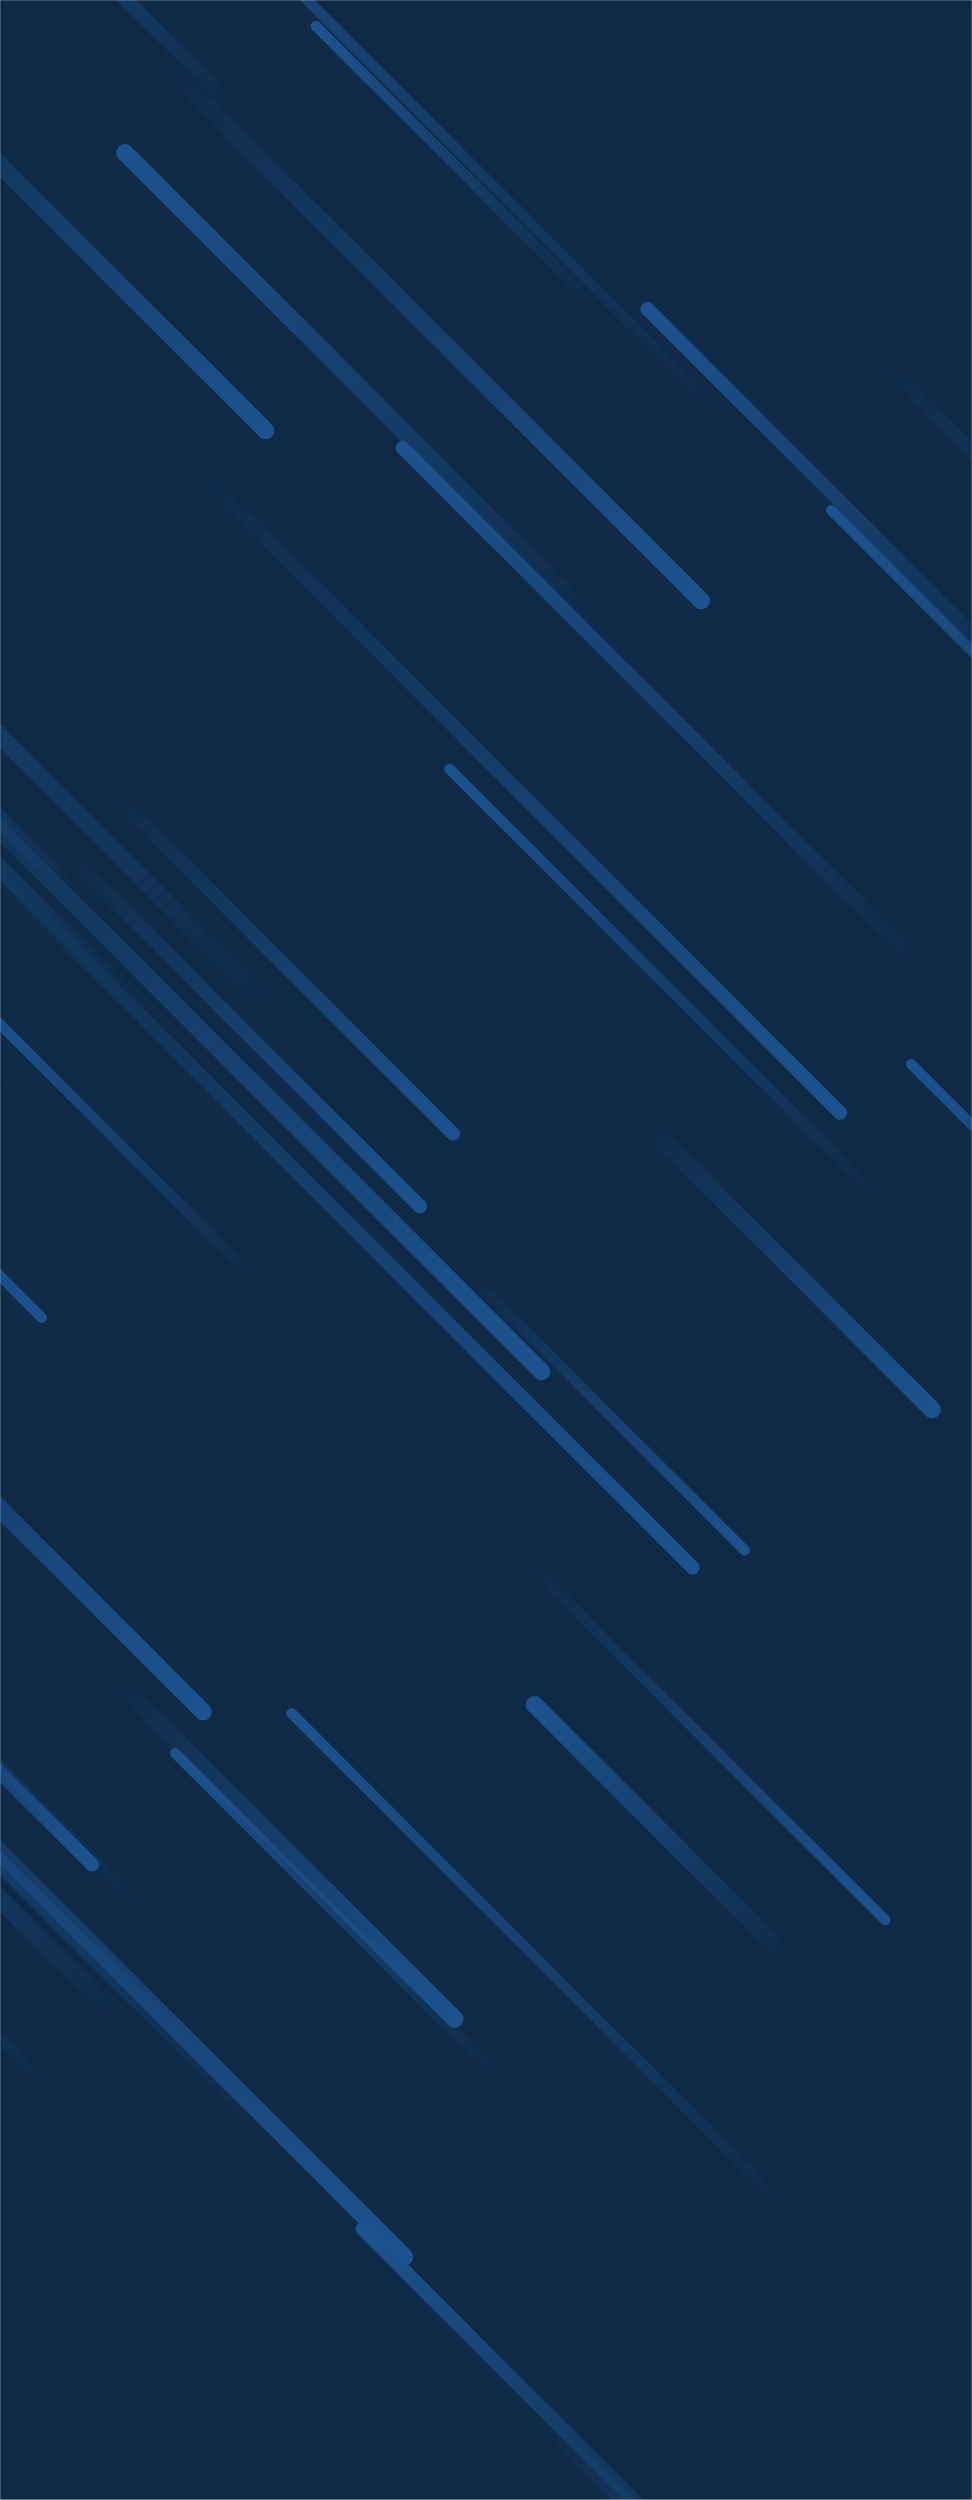 <svg xmlns="http://www.w3.org/2000/svg" version="1.1" xmlns:xlink="http://www.w3.org/1999/xlink" xmlns:svgjs="http://svgjs.dev/svgjs" width="560" height="1440" preserveAspectRatio="none" viewBox="0 0 560 1440"><g mask="url(&quot;#SvgjsMask1562&quot;)" fill="none"><rect width="560" height="1440" x="0" y="0" fill="#0e2a47"></rect><path d="M46 518L-110 362" stroke-width="10" stroke="url(&quot;#SvgjsLinearGradient1563&quot;)" stroke-linecap="round" class="TopLeft"></path><path d="M86 586L-185 315" stroke-width="10" stroke="url(&quot;#SvgjsLinearGradient1563&quot;)" stroke-linecap="round" class="TopLeft"></path><path d="M101 1010L292 1201" stroke-width="6" stroke="url(&quot;#SvgjsLinearGradient1563&quot;)" stroke-linecap="round" class="TopLeft"></path><path d="M312 790L-97 381" stroke-width="10" stroke="url(&quot;#SvgjsLinearGradient1564&quot;)" stroke-linecap="round" class="BottomRight"></path><path d="M484 641L103 260" stroke-width="8" stroke="url(&quot;#SvgjsLinearGradient1564&quot;)" stroke-linecap="round" class="BottomRight"></path><path d="M525 613L735 823" stroke-width="6" stroke="url(&quot;#SvgjsLinearGradient1563&quot;)" stroke-linecap="round" class="TopLeft"></path><path d="M209 1284L416 1491" stroke-width="8" stroke="url(&quot;#SvgjsLinearGradient1563&quot;)" stroke-linecap="round" class="TopLeft"></path><path d="M539 565L232 258" stroke-width="8" stroke="url(&quot;#SvgjsLinearGradient1563&quot;)" stroke-linecap="round" class="TopLeft"></path><path d="M429 893L267 731" stroke-width="6" stroke="url(&quot;#SvgjsLinearGradient1564&quot;)" stroke-linecap="round" class="BottomRight"></path><path d="M182 15L344 177" stroke-width="6" stroke="url(&quot;#SvgjsLinearGradient1563&quot;)" stroke-linecap="round" class="TopLeft"></path><path d="M148 738L-11 579" stroke-width="6" stroke="url(&quot;#SvgjsLinearGradient1563&quot;)" stroke-linecap="round" class="TopLeft"></path><path d="M348 364L72 88" stroke-width="10" stroke="url(&quot;#SvgjsLinearGradient1563&quot;)" stroke-linecap="round" class="TopLeft"></path><path d="M511 695L259 443" stroke-width="6" stroke="url(&quot;#SvgjsLinearGradient1563&quot;)" stroke-linecap="round" class="TopLeft"></path><path d="M242 695L35 488" stroke-width="8" stroke="url(&quot;#SvgjsLinearGradient1564&quot;)" stroke-linecap="round" class="BottomRight"></path><path d="M137 64L-42 -115" stroke-width="8" stroke="url(&quot;#SvgjsLinearGradient1563&quot;)" stroke-linecap="round" class="TopLeft"></path><path d="M510 1106L299 895" stroke-width="6" stroke="url(&quot;#SvgjsLinearGradient1564&quot;)" stroke-linecap="round" class="BottomRight"></path><path d="M167 591L-240 184" stroke-width="10" stroke="url(&quot;#SvgjsLinearGradient1563&quot;)" stroke-linecap="round" class="TopLeft"></path><path d="M233 1300L-164 903" stroke-width="10" stroke="url(&quot;#SvgjsLinearGradient1564&quot;)" stroke-linecap="round" class="BottomRight"></path><path d="M312 1393L487 1568" stroke-width="10" stroke="url(&quot;#SvgjsLinearGradient1564&quot;)" stroke-linecap="round" class="BottomRight"></path><path d="M373 178L603 408" stroke-width="8" stroke="url(&quot;#SvgjsLinearGradient1563&quot;)" stroke-linecap="round" class="TopLeft"></path><path d="M399 903L-16 488" stroke-width="8" stroke="url(&quot;#SvgjsLinearGradient1564&quot;)" stroke-linecap="round" class="BottomRight"></path><path d="M117 986L-183 686" stroke-width="10" stroke="url(&quot;#SvgjsLinearGradient1564&quot;)" stroke-linecap="round" class="BottomRight"></path><path d="M262 1163L63 964" stroke-width="10" stroke="url(&quot;#SvgjsLinearGradient1564&quot;)" stroke-linecap="round" class="BottomRight"></path><path d="M24 759L-210 525" stroke-width="6" stroke="url(&quot;#SvgjsLinearGradient1564&quot;)" stroke-linecap="round" class="BottomRight"></path><path d="M74 1168L-188 906" stroke-width="10" stroke="url(&quot;#SvgjsLinearGradient1563&quot;)" stroke-linecap="round" class="TopLeft"></path><path d="M8 624L-355 261" stroke-width="10" stroke="url(&quot;#SvgjsLinearGradient1563&quot;)" stroke-linecap="round" class="TopLeft"></path><path d="M457 1131L308 982" stroke-width="10" stroke="url(&quot;#SvgjsLinearGradient1563&quot;)" stroke-linecap="round" class="TopLeft"></path><path d="M170 1243L-216 857" stroke-width="10" stroke="url(&quot;#SvgjsLinearGradient1563&quot;)" stroke-linecap="round" class="TopLeft"></path><path d="M95 1112L-308 709" stroke-width="6" stroke="url(&quot;#SvgjsLinearGradient1563&quot;)" stroke-linecap="round" class="TopLeft"></path><path d="M502 202L790 490" stroke-width="8" stroke="url(&quot;#SvgjsLinearGradient1564&quot;)" stroke-linecap="round" class="BottomRight"></path><path d="M168 987L459 1278" stroke-width="6" stroke="url(&quot;#SvgjsLinearGradient1563&quot;)" stroke-linecap="round" class="TopLeft"></path><path d="M537 812L370 645" stroke-width="10" stroke="url(&quot;#SvgjsLinearGradient1564&quot;)" stroke-linecap="round" class="BottomRight"></path><path d="M53 1074L-95 926" stroke-width="8" stroke="url(&quot;#SvgjsLinearGradient1564&quot;)" stroke-linecap="round" class="BottomRight"></path><path d="M30 1204L-155 1019" stroke-width="6" stroke="url(&quot;#SvgjsLinearGradient1563&quot;)" stroke-linecap="round" class="TopLeft"></path><path d="M63 455L261 653" stroke-width="8" stroke="url(&quot;#SvgjsLinearGradient1564&quot;)" stroke-linecap="round" class="BottomRight"></path><path d="M427 250L35 -142" stroke-width="6" stroke="url(&quot;#SvgjsLinearGradient1563&quot;)" stroke-linecap="round" class="TopLeft"></path><path d="M404 346L89 31" stroke-width="10" stroke="url(&quot;#SvgjsLinearGradient1564&quot;)" stroke-linecap="round" class="BottomRight"></path><path d="M153 248L-83 12" stroke-width="10" stroke="url(&quot;#SvgjsLinearGradient1564&quot;)" stroke-linecap="round" class="BottomRight"></path><path d="M479 294L825 640" stroke-width="6" stroke="url(&quot;#SvgjsLinearGradient1563&quot;)" stroke-linecap="round" class="TopLeft"></path></g><defs><mask id="SvgjsMask1562"><rect width="560" height="1440" fill="#ffffff"></rect></mask><linearGradient x1="100%" y1="100%" x2="0%" y2="0%" id="SvgjsLinearGradient1563"><stop stop-color="rgba(28, 83, 142, 0)" offset="0"></stop><stop stop-color="#1c538e" offset="1"></stop></linearGradient><linearGradient x1="0%" y1="0%" x2="100%" y2="100%" id="SvgjsLinearGradient1564"><stop stop-color="rgba(28, 83, 142, 0)" offset="0"></stop><stop stop-color="#1c538e" offset="1"></stop></linearGradient></defs></svg>